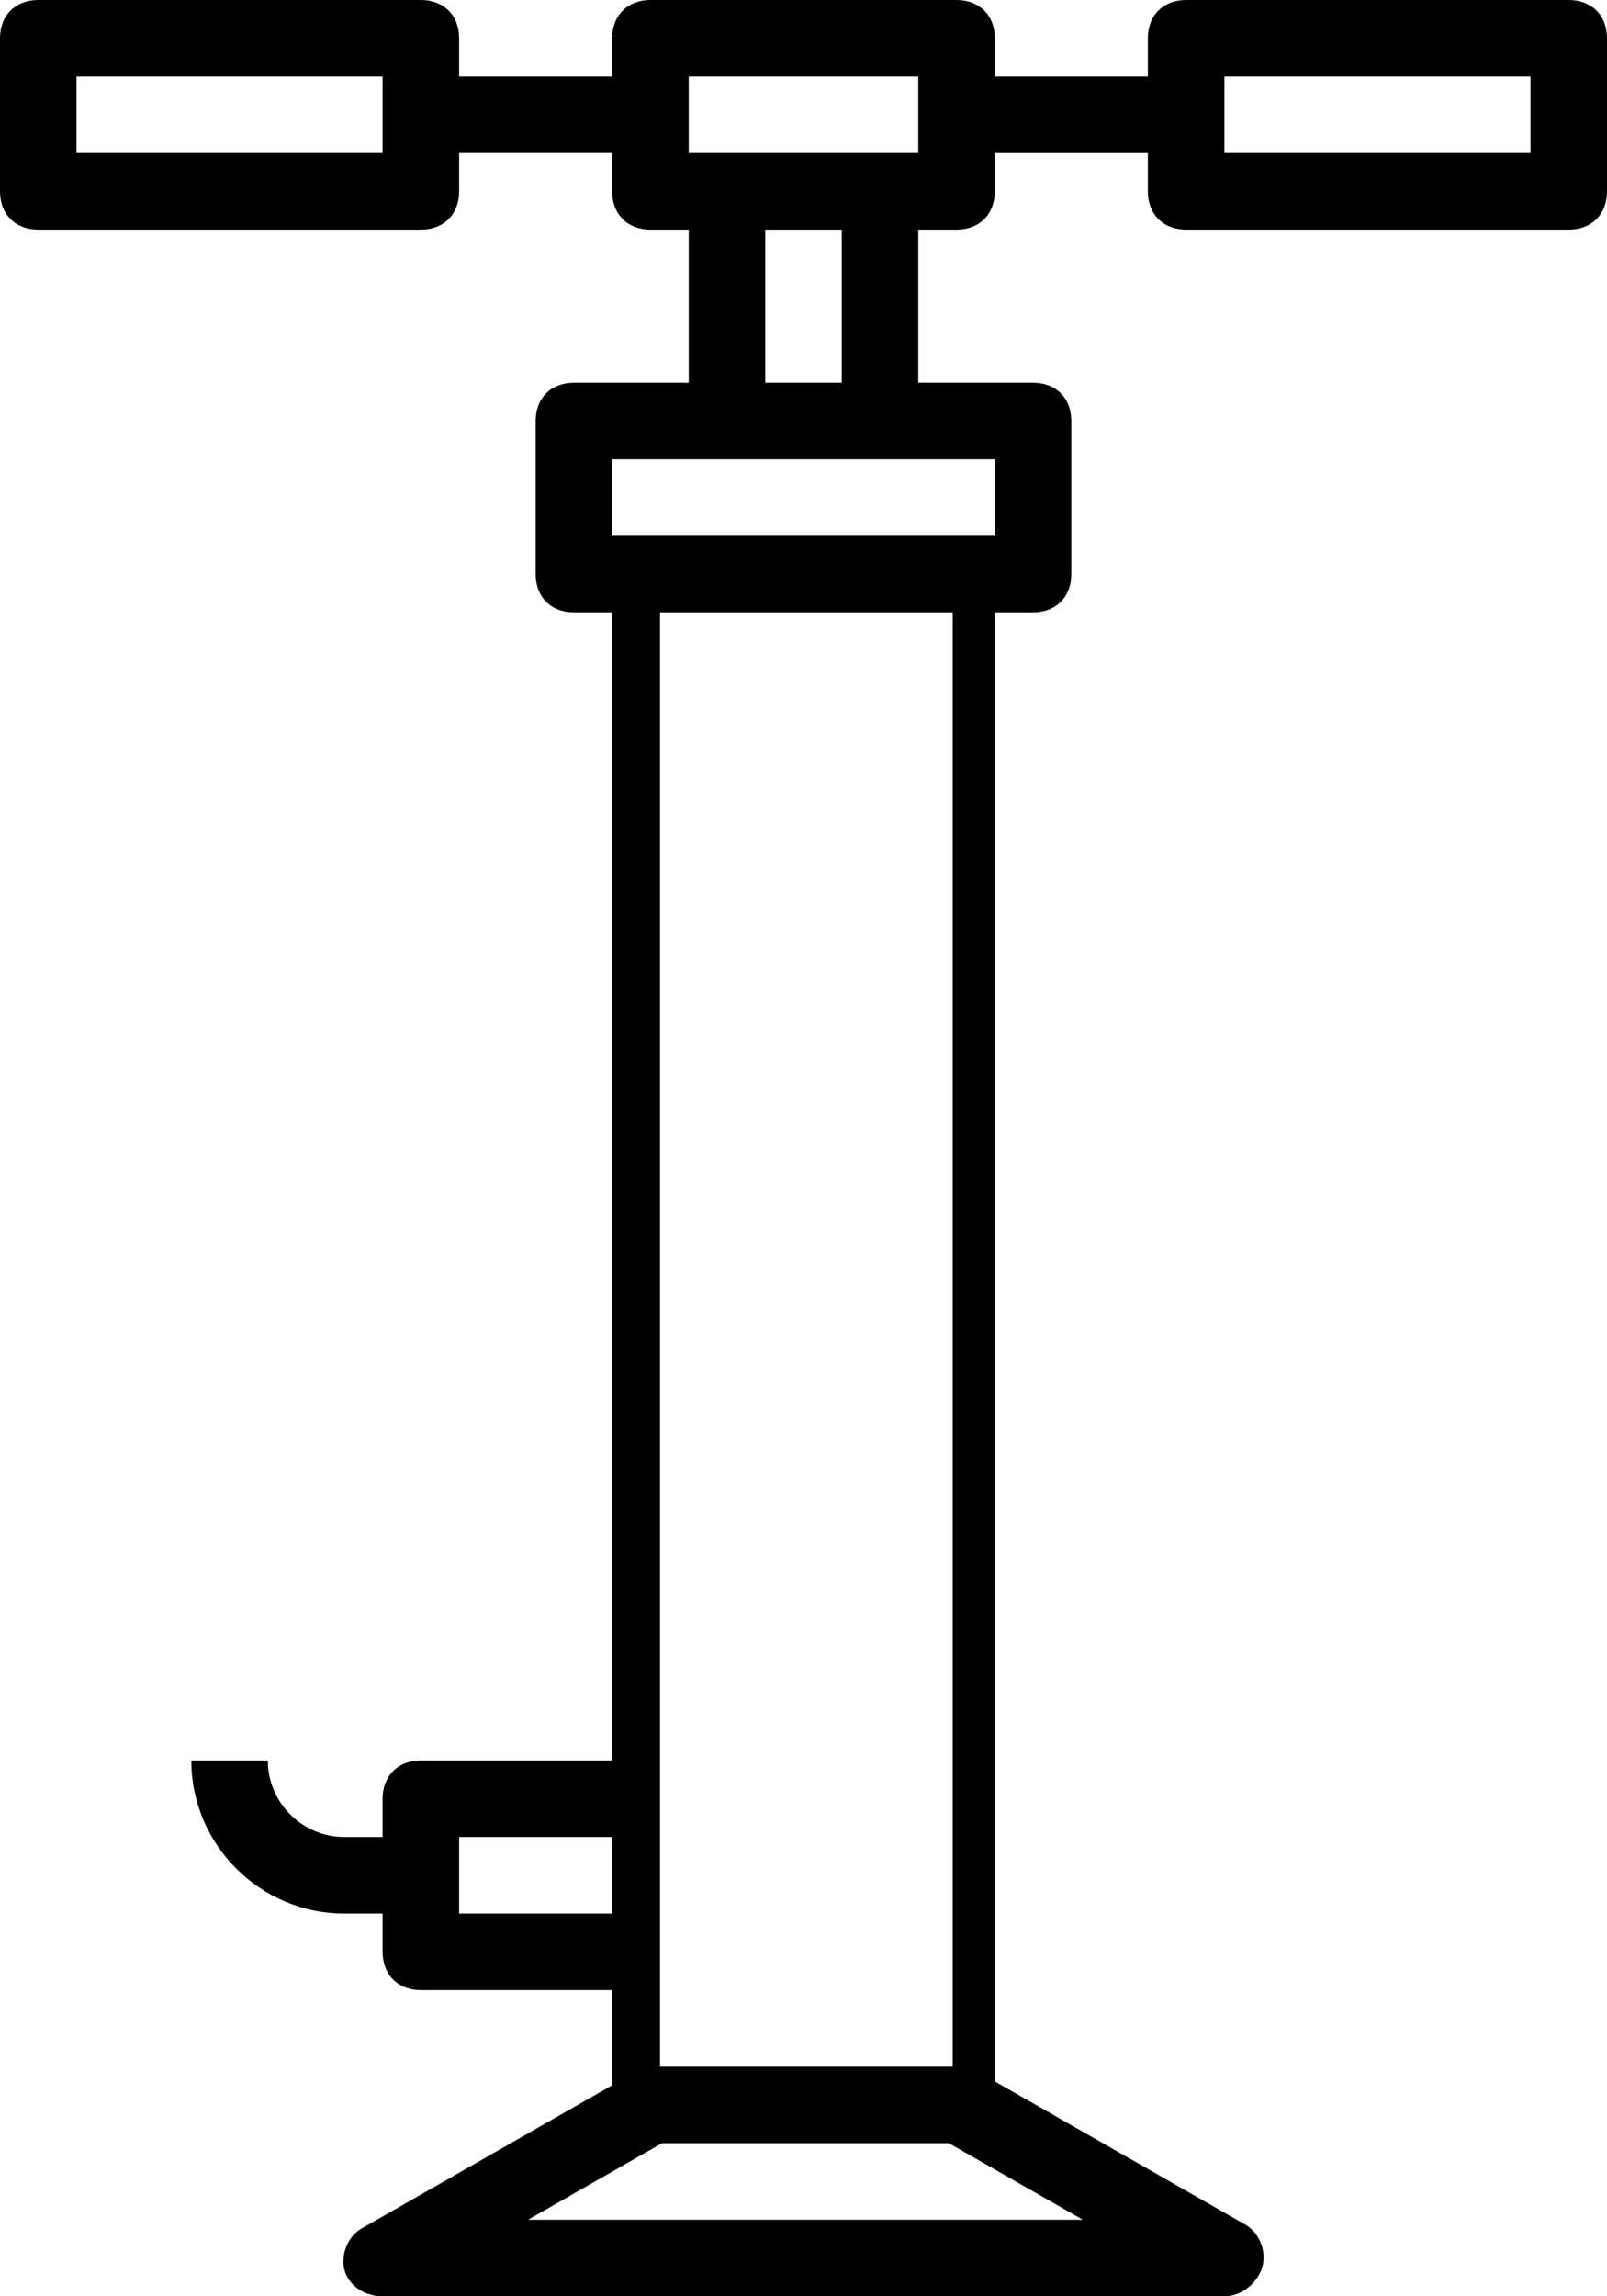 <?xml version="1.0" encoding="UTF-8" standalone="no"?>
<!-- Uploaded to: SVG Repo, www.svgrepo.com, Generator: SVG Repo Mixer Tools -->

<svg
   fill="#000000"
   height="799.997"
   width="559.997"
   version="1.1"
   id="Layer_1"
   viewBox="0 0 358.398 511.998"
   xml:space="preserve"
   sodipodi:docname="air-pump-pump-svgrepo-com.svg"
   inkscape:version="1.3.2 (1:1.3.2+202311252150+091e20ef0f)"
   xmlns:inkscape="http://www.inkscape.org/namespaces/inkscape"
   xmlns:sodipodi="http://sodipodi.sourceforge.net/DTD/sodipodi-0.dtd"
   xmlns="http://www.w3.org/2000/svg"
   xmlns:svg="http://www.w3.org/2000/svg"><defs
   id="defs2" /><sodipodi:namedview
   id="namedview2"
   pagecolor="#ffffff"
   bordercolor="#000000"
   borderopacity="0.25"
   inkscape:showpageshadow="2"
   inkscape:pageopacity="0.0"
   inkscape:pagecheckerboard="0"
   inkscape:deskcolor="#d1d1d1"
   inkscape:zoom="1.18875"
   inkscape:cx="179.17981"
   inkscape:cy="400"
   inkscape:window-width="1888"
   inkscape:window-height="1173"
   inkscape:window-x="0"
   inkscape:window-y="0"
   inkscape:window-maximized="1"
   inkscape:current-layer="g1" />
<g
   transform="translate(-139.801,1)"
   id="g2">
	<g
   id="g1">
		<path
   d="m 489.667,-1 h -85.333 c -5.12,0 -8.533,3.413 -8.533,8.533 v 8.533 H 361.668 V 7.533 c 0,-5.12 -3.413,-8.533 -8.533,-8.533 h -68.267 c -5.12,0 -8.533,3.413 -8.533,8.533 v 8.533 H 242.2 V 7.533 C 242.2,2.413 238.787,-1 233.667,-1 h -85.333 c -5.12,0 -8.533,3.413 -8.533,8.533 v 34.133 c 0,5.12 3.413,8.533 8.533,8.533 h 85.333 c 5.12,0 8.533,-3.413 8.533,-8.533 v -8.533 h 34.133 v 8.533 c 0,5.12 3.413,8.533 8.533,8.533 h 8.533 v 34.133 h -25.6 c -5.12,0 -8.533,3.413 -8.533,8.533 V 127 c 0,5.12 3.413,8.533 8.533,8.533 h 8.533 v 256 h -42.667 c -5.12,0 -8.533,3.413 -8.533,8.533 v 8.533 H 216.6 c -9.387,0 -17.067,-7.68 -17.067,-17.067 l -17.066,0.001 c 0,18.773 15.36,34.133 34.133,34.133 h 8.533 v 8.533 c 0,5.12 3.413,8.533 8.533,8.533 h 42.667 v 21.211 l -55.467,31.695 c -3.413,1.707 -5.12,5.973 -4.267,9.387 0.853,3.413 4.267,5.973 8.533,5.973 h 187.733 c 4.267,0 7.68,-3.413 8.533,-6.827 0.853,-3.414 -0.853,-7.68 -4.267,-9.387 L 361.664,463.089 V 135.533 h 8.533 c 5.12,0 8.533,-3.413 8.533,-8.533 V 92.867 c 0,-5.12 -3.413,-8.533 -8.533,-8.533 h -25.6 V 50.2 h 8.533 c 5.12,0 8.533,-3.413 8.533,-8.533 V 33.134 H 395.8 v 8.533 c 0,5.12 3.413,8.533 8.533,8.533 h 85.333 c 5.12,0 8.533,-3.413 8.533,-8.533 V 7.533 C 498.2,2.413 494.787,-1 489.667,-1 Z M 225.133,33.133 H 156.866 V 16.067 h 68.267 z M 242.2,425.667 V 408.6 h 34.133 v 17.067 H 242.2 Z m 15.36,68.266 29.867,-17.067 h 64 l 29.867,17.067 z M 352.28,459.8 H 287 V 135.533 h 65.28 z m 9.387,-341.333 h -8.533 -68.267 -8.533 V 101.4 h 25.6 34.133 25.6 z M 327.533,84.333 H 310.466 V 50.2 h 17.067 z M 344.6,33.133 H 336.067 301.934 293.4 V 16.067 h 51.2 z m 136.533,0 H 412.866 V 16.067 h 68.267 z"
   id="path1"
   sodipodi:nodetypes="sssccssssccssssssssccssccssssccsscsccscssccccssscccssssccssccsssscsccccccccccccccccccccccccccccccccccccccccccccccc"
   style="stroke-width:0;stroke-dasharray:none" />
	</g>
</g>
</svg>
